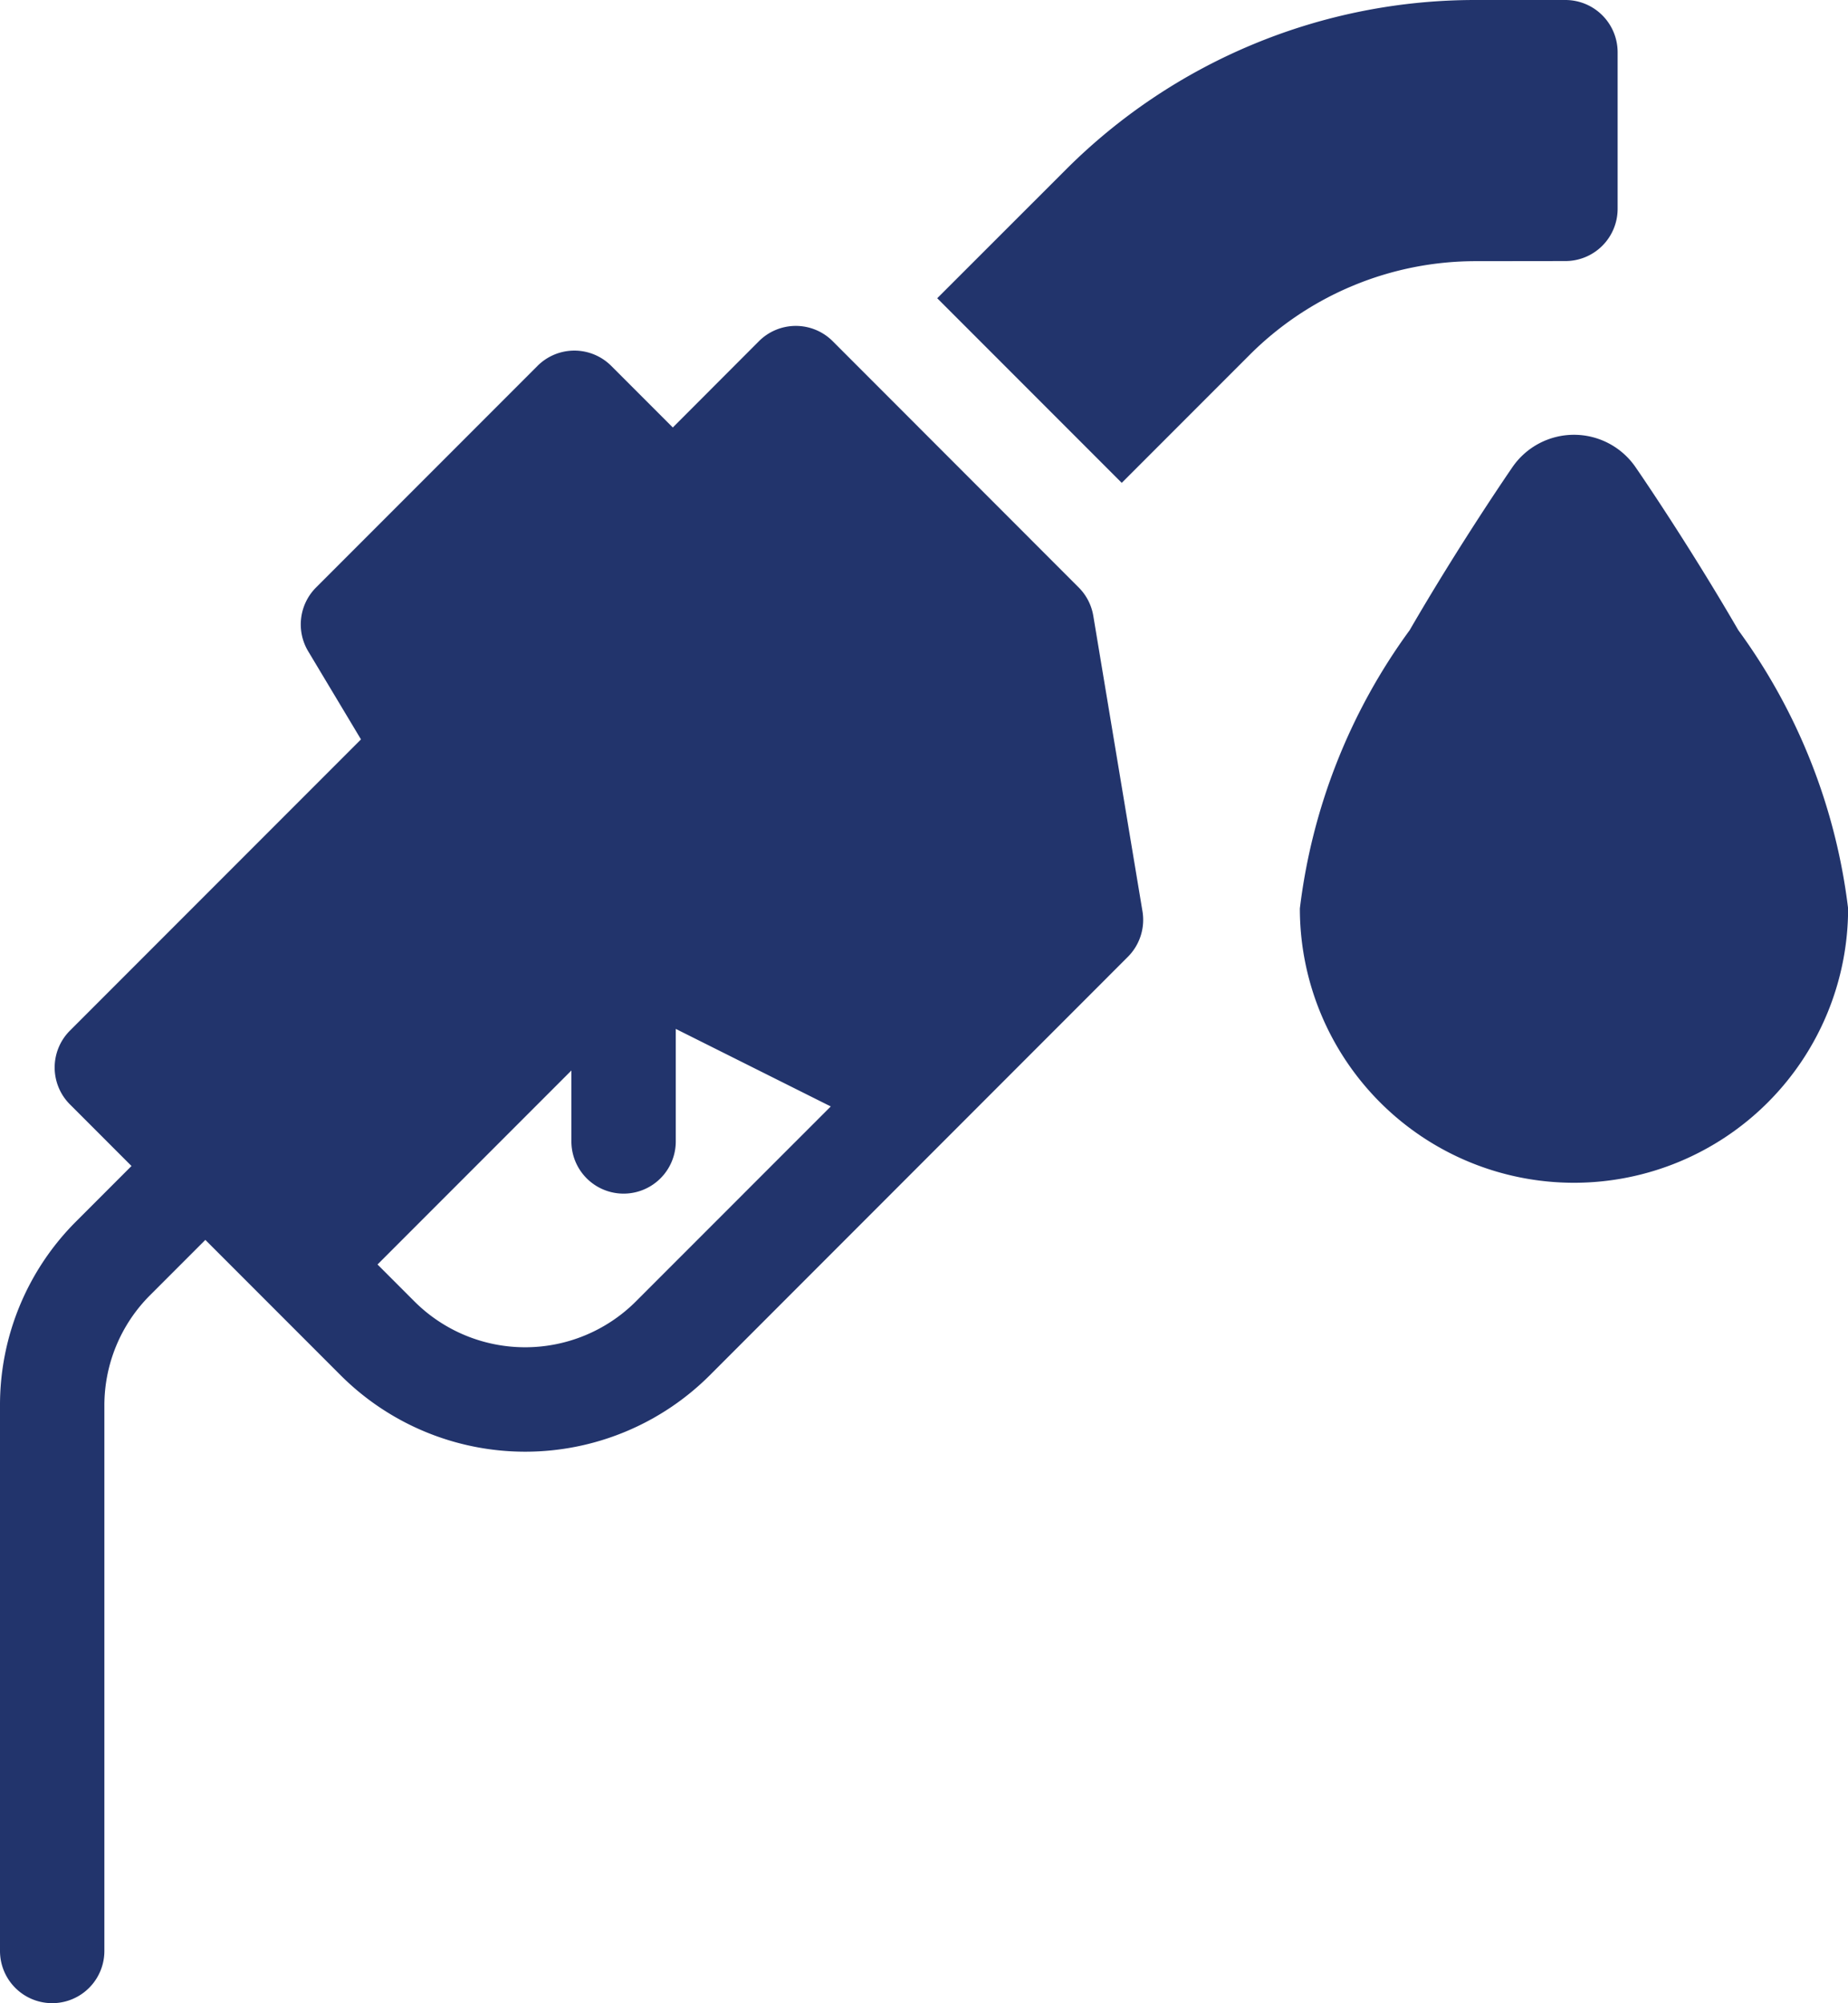 <svg id="Layer_1" data-name="Layer 1" xmlns="http://www.w3.org/2000/svg" viewBox="0 0 16.766 18.162"><defs><style>.cls-1{fill:#22346c;}</style></defs><title>icon</title><path class="cls-1" d="M9.919,5.584a.474.474,0,0,0-.132-.257L7.555,3.094a.473.473,0,0,0-.67,0L6.104,3.876l-.558-.558a.473.473,0,0,0-.67,0L2.867,5.327a.474.474,0,0,0-.071.578l.479.799L.635,9.344a.473.473,0,0,0,0,.67l.558.558-.5.5A2.352,2.352,0,0,0,0,12.746V17.689a.473.473,0,0,0,.947,0V12.746a1.411,1.411,0,0,1,.416-1.004l.5-.5,1.228,1.228a2.37,2.37,0,0,0,3.348,0L10.233,8.675a.474.474,0,0,0,.132-.413Zm-4.15,6.216a1.422,1.422,0,0,1-2.009,0l-.335-.335L5.184,9.706v.643a.473.473,0,0,0,.947,0V9.329l1.406.703Z"/><path class="cls-1" d="M15.771,5.714c-.46-.793-.914-1.452-.933-1.479a.678.678,0,0,0-1.116,0c-.019.028-.473.686-.933,1.479a5.363,5.363,0,0,0-.996,2.523,2.487,2.487,0,1,0,4.974,0A5.363,5.363,0,0,0,15.771,5.714Z"/><path class="cls-1" d="M14.203,2.367a.474.474,0,0,0,.473-.473V.474A.474.474,0,0,0,14.203,0l-.805,0A5.253,5.253,0,0,0,9.659,1.549L8.503,2.704l1.674,1.674,1.155-1.155a2.901,2.901,0,0,1,2.065-.855Z"/></svg>
